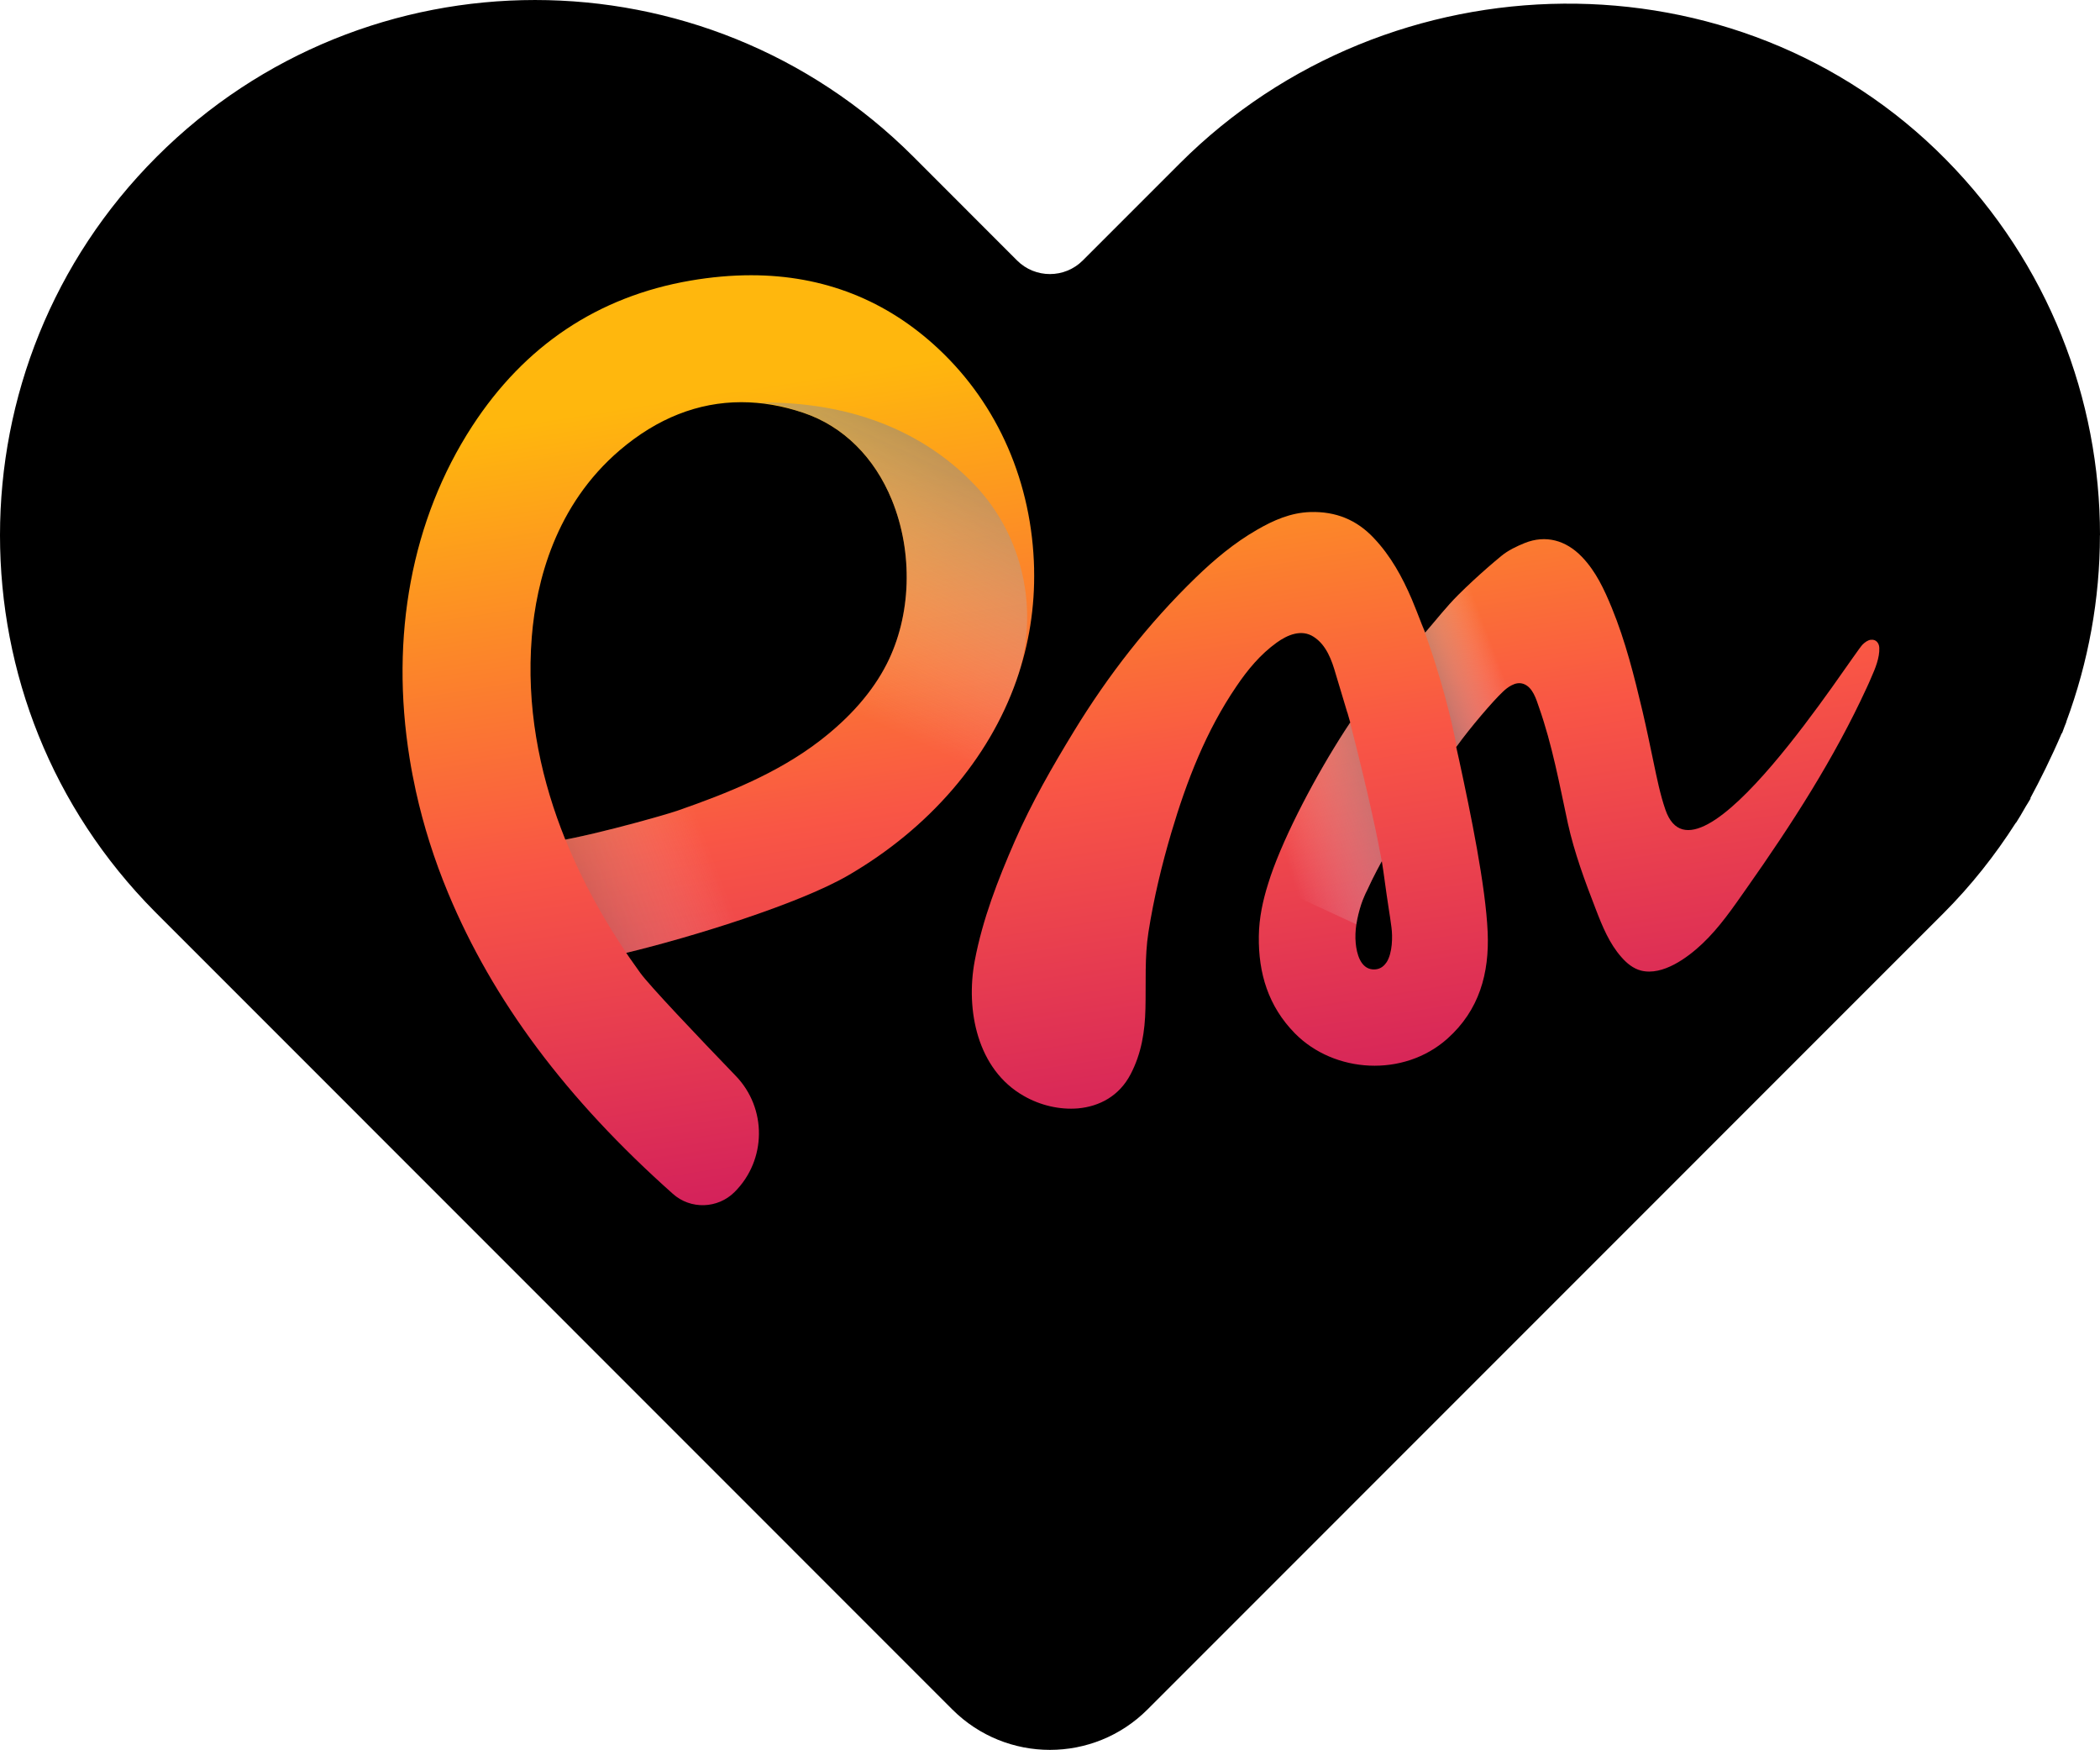 <?xml version="1.0" encoding="UTF-8"?>
<svg xmlns="http://www.w3.org/2000/svg" xmlns:xlink="http://www.w3.org/1999/xlink" viewBox="0 0 604.38 503.54">
  <defs>
    <style>
      .cls-1 {
        fill: url(#linear-gradient-3);
      }

      .cls-1, .cls-2, .cls-3, .cls-4 {
        mix-blend-mode: multiply;
      }

      .cls-5 {
        fill: url(#linear-gradient-2);
      }

      .cls-2 {
        fill: url(#linear-gradient-4);
      }

      .cls-6 {
        isolation: isolate;
      }

      .cls-3 {
        fill: url(#linear-gradient-6);
      }

      .cls-4 {
        fill: url(#linear-gradient-5);
        opacity: .5;
      }

      .cls-7 {
        fill: url(#linear-gradient);
      }
    </style>
    <linearGradient id="linear-gradient" x1="386.47" y1="84.88" x2="424.59" y2="329.47" gradientUnits="userSpaceOnUse">
      <stop offset="0" stop-color="#ffb70d"/>
      <stop offset=".51" stop-color="#f95645"/>
      <stop offset="1" stop-color="#ce195e"/>
    </linearGradient>
    <linearGradient id="linear-gradient-2" x1="196.27" y1="114.52" x2="234.39" y2="359.11" xlink:href="#linear-gradient"/>
    <linearGradient id="linear-gradient-3" x1="368.95" y1="243.49" x2="431.94" y2="223.47" gradientUnits="userSpaceOnUse">
      <stop offset="0" stop-color="#fff" stop-opacity="0"/>
      <stop offset="1" stop-color="#231f20"/>
    </linearGradient>
    <linearGradient id="linear-gradient-4" x1="430.16" y1="187.6" x2="394.72" y2="201.17" xlink:href="#linear-gradient-3"/>
    <linearGradient id="linear-gradient-5" x1="144.34" y1="270.1" x2="205.04" y2="246.6" gradientUnits="userSpaceOnUse">
      <stop offset="0" stop-color="#231f20"/>
      <stop offset="1" stop-color="#fff" stop-opacity="0"/>
    </linearGradient>
    <linearGradient id="linear-gradient-6" x1="297.29" y1="65.14" x2="234.39" y2="199.55" xlink:href="#linear-gradient-5"/>
  </defs>
  <g class="cls-6">
    <g id="Layer_1" data-name="Layer 1">
      <g>
        <path d="M604.38,154.01c0-39.07-14.78-78.12-44.35-108.11-59.89-60.76-160.14-59.2-220.47,1.11l-27.94,27.94c-5.22,5.22-13.69,5.22-18.91,0l-29.83-29.85c-60.13-60.13-157.65-60.13-217.77,0C15.02,75.17,0,114.58,0,154.01s14.84,78.33,44.56,108.32l111.49,111.52,118.03,118.06c15.53,15.5,40.66,15.5,56.17,0l189.7-189.73,39.28-39.28c8.07-8.07,14.99-16.85,20.89-26.09,.04-.04,.1-.07,.14-.12,.69-1.05,1.64-2.65,2.76-4.63,.48-.81,1.01-1.59,1.46-2.41-.07,.05-.15,.1-.22,.15,2.81-5.18,6.26-12.12,9.1-18.79,.04-.02,.08-.05,.12-.07,.26-.65,.48-1.32,.73-1.97,.16-.4,.33-.81,.49-1.21h-.05c6.42-17.29,9.71-35.51,9.71-53.74Z"/>
        <g>
          <g>
            <g>
              <path class="cls-7" d="M538.48,184.09h-.03c-.93,.12-1.7,.72-2.36,1.34-2.99,2.9-47.67,73.92-56.78,47.58-1.49-4.3-2.48-9.2-3.41-13.65-1.02-4.87-2.03-9.77-3.17-14.64-2.39-10.1-4.9-20.16-8.84-29.78-2.18-5.29-4.57-10.51-8.63-14.72-4.63-4.81-10.45-6.36-16.43-3.97-2.36,.96-4.81,2.12-6.75,3.73-2.72,2.24-5.38,4.57-7.97,6.96-1.52,1.4-2.99,2.81-4.45,4.27-3.35,3.34-6.27,7.11-9.5,10.84-.33-.84-.66-1.64-.99-2.45-.06-.12-.09-.27-.15-.39-.9-2.3-1.76-4.54-2.69-6.75-2.75-6.42-6.06-12.48-10.93-17.62-4.99-5.32-11.02-7.71-18.28-7.5-5.67,.18-10.6,2.36-15.35,5.11-6.54,3.76-12.25,8.54-17.68,13.8-13.59,13.17-25.12,27.99-34.98,44.12-6.24,10.21-12.22,20.64-17.05,31.66-4.87,11.17-9.26,22.43-11.53,34.44-2.66,14.16,.72,31.3,14.13,38.89,4.72,2.72,10.33,4.03,15.62,3.58,6.18-.57,11.86-3.58,15.11-9.83,3.14-6,4.12-12.31,4.27-18.91,.18-7.35-.27-14.81,.87-22.01,1.52-9.68,3.82-19.26,6.6-28.67,4.39-14.78,9.95-29.18,18.73-42.05,3.23-4.78,6.87-9.17,11.59-12.57,3.08-2.21,7.08-3.94,10.6-1.67,3.67,2.33,5.26,6.78,6.39,10.78,.48,1.73,2.06,6.69,3.32,11.05h.03c.09,.33,.18,.66,.27,.96,.21,.66,.39,1.28,.54,1.88,0,.03-.03,.03-.03,.06-7.97,11.92-17.29,28.97-22.1,41.91-.54,1.46-1.05,2.93-1.49,4.39-1.55,4.9-2.63,9.92-2.69,15.14-.15,10.63,2.72,20.16,10.39,27.96,11.32,11.47,31.27,12.75,43.88,1.52,9.2-8.21,12.1-18.85,11.59-30.67-.57-13.2-4.9-34.2-8.21-49.49-.3-1.28-.57-2.57-.84-3.76,.03-.06,.09-.12,.12-.18,3.85-5.35,10.42-13.02,13.29-15.71,.72-.69,1.58-1.4,2.54-1.88,1.08-.57,2.24-.81,3.43-.39,2.66,.96,3.64,4.39,4.45,6.75,3.82,10.84,5.88,22.16,8.3,33.36,1.88,8.48,4.9,16.64,8.03,24.7,1.88,4.9,3.91,9.89,7.38,13.8,1.52,1.76,3.41,3.31,5.65,3.88,6.24,1.58,13.41-3.73,17.65-7.74,4.96-4.69,8.81-10.36,12.72-15.92,12.96-18.4,25.21-37.34,34.62-57.82,.42-.9,.84-1.82,1.22-2.75,1.14-2.54,2.51-5.82,2.36-8.69-.06-1.34-.96-2.45-2.39-2.27Zm-139.46,92.83c-.84,1.31-2.12,2.15-3.94,2.03-3.55-.27-4.63-4.6-4.9-7.5-.18-1.82-.09-3.64,.18-5.47,.3-1.97,.81-3.94,1.4-5.79,.24-.75,.57-1.55,.96-2.45,.21-.48,.42-.99,.69-1.46,1.79-4,4.21-8.36,4.27-8.48l.09,.54c.21,1.16,.45,3.08,.75,5.14v.03c.36,2.66,.78,5.53,1.08,7.47,.33,1.97,.6,3.97,.87,5.94,.33,2.51,.33,7.26-1.43,10.01Z"/>
              <path class="cls-5" d="M297.62,163.72c-.56-24.73-10.33-47.21-27.5-63.31-15-14.07-33.15-21.21-53.96-21.21-5.6,0-11.48,.52-17.47,1.55-26.58,4.58-47.7,18.68-62.81,41.91-17.41,26.79-23.68,60.43-17.98,95.63,.5,3.12,1.11,6.27,1.8,9.43,2.18,9.86,5.29,19.68,9.24,29.18,12.9,31.05,34.06,59.37,64.7,86.62,5.1,4.58,12.93,4.32,17.78-.52h0c9.2-9.18,9.36-24.04,.34-33.4-11.3-11.73-24.8-25.94-27.5-29.66-16.02-22-34.44-56.65-31.21-96.69,0-.04,.01-.08,.01-.12,1.29-15.72,6.74-37.74,25.36-53.62,10.73-9.14,22.49-13.78,34.94-13.78,5.85,0,11.88,1.03,17.93,3.08,11.36,3.84,20.38,12.75,25.4,25.08,6.18,15.2,5.6,33.3-1.53,47.25-4.06,7.94-10.56,15.37-19.32,22.09-12.1,9.27-26.43,15.01-40.71,19.99-4.62,1.61-30.5,8.84-39.19,9.37,5.47,13.27,17.94,22.77,24.29,31.6,18.65-4.48,49.71-14.05,63.9-22.31,23.25-13.51,40.43-33.43,48.39-56.08,3.62-10.31,5.34-21.09,5.09-32.07Z"/>
            </g>
            <path class="cls-1" d="M397.68,247.8c-.06,.12-2.48,4.48-4.27,8.48-.27,.48-.48,.99-.69,1.46-.39,.9-.72,1.7-.96,2.45-.6,1.85-1.11,3.82-1.4,5.79l-25.39-11.74c.45-1.46,.96-2.93,1.49-4.39,4.81-12.93,14.13-29.99,22.1-41.91,5.53,21.45,8,33.69,9.11,39.84Z"/>
            <path class="cls-2" d="M435.05,197.17c-.96,.48-1.82,1.2-2.54,1.88-2.87,2.69-9.44,10.36-13.29,15.71-1.19-6.24-4.15-19.41-10.04-35.16,.33,.81,.66,1.61,.99,2.45,3.23-3.73,6.15-7.5,9.5-10.84,1.46-1.46,2.93-2.87,4.45-4.27l10.93,30.23Z"/>
          </g>
          <path class="cls-4" d="M216.68,263.48c-12.69,4.36-26.37,8.27-36.44,10.69-6.24-9.23-12.54-20.25-17.5-32.59,5.7-1.08,13.05-2.9,19.35-4.6,6.09-1.61,11.2-3.14,13.05-3.76,3.49-1.23,7.02-2.48,10.51-3.85l2.45,7.62,8.57,26.49Z"/>
          <path class="cls-3" d="M280.58,139.6c14.08,14.84,18.71,36.62,12.02,55.96-.03,.08-.05,.15-.08,.23-3.64,10.36-9.2,20.13-16.43,28.97l-35.01-15.89c6.15-5.53,10.9-11.47,14.1-17.74,7.11-13.95,7.71-32.05,1.52-47.25-5.02-12.34-14.04-21.24-25.39-25.09-4.93-1.64-9.82-3.06-14.64-2.93,30.73-.83,51.23,10.39,63.89,23.74Z"/>
        </g>
      </g>
    </g>
  </g>
</svg>